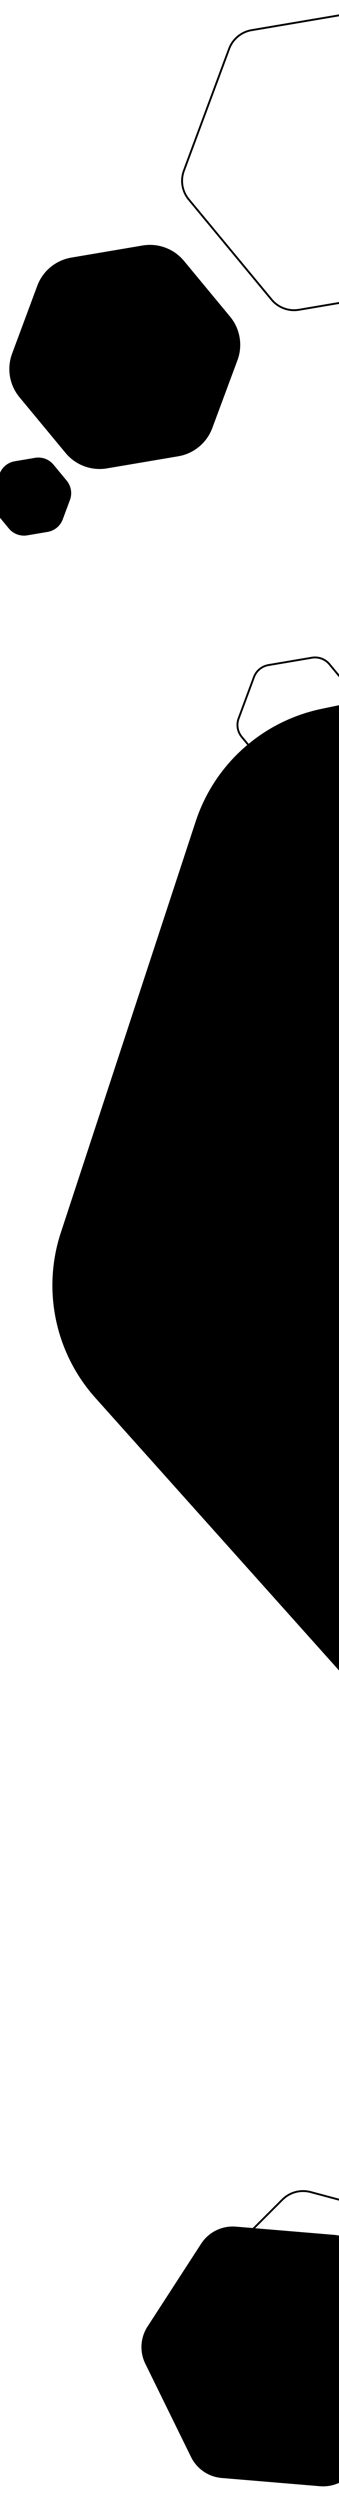 <svg xmlns="http://www.w3.org/2000/svg" width="360" height="2652" fill="none" viewBox="0 0 360 2652"><g clip-path="url(#bg-center-multi-1-mobile-c)"><path fill="currentcolor" d="M207.792 871.418C227.743 810.646 278.601 765.134 341.207 752.027L790.612 657.937C853.218 644.83 918.061 666.118 960.716 713.783L1266.9 1055.93C1309.56 1103.6 1323.54 1170.4 1303.59 1231.17L1160.37 1667.41C1140.42 1728.18 1089.56 1773.7 1026.96 1786.8L577.551 1880.89C514.944 1894 450.101 1872.71 407.447 1825.05L101.261 1482.9C58.606 1435.23 44.621 1368.43 64.573 1307.66L207.792 871.418Z" class="theme" opacity=".13"/></g><g clip-path="url(#bg-center-multi-1-mobile-d)"><path stroke="currentcolor" stroke-width="2" d="M403.148 8.959C414.067 7.108 425.145 11.223 432.208 19.754L520.147 125.973C527.21 134.504 529.185 146.155 525.329 156.537L477.31 285.805C473.453 296.187 464.351 303.723 453.431 305.574L317.473 328.622C306.554 330.473 295.476 326.359 288.413 317.828L200.474 211.608C193.411 203.077 191.436 191.427 195.292 181.044L243.311 51.777C247.168 41.395 256.27 33.859 267.189 32.008L403.148 8.959Z" class="theme-shade-5"/></g><g clip-path="url(#bg-center-multi-1-mobile-e)"><path fill="url(#bg-center-multi-1-mobile-a)" d="M151.408 260.429C167.93 257.629 184.69 263.855 195.376 276.762L244.34 335.904C255.026 348.811 258.015 366.439 252.18 382.148L225.443 454.122C219.608 469.831 205.836 481.233 189.315 484.034L113.615 496.867C97.093 499.668 80.333 493.442 69.647 480.534L20.683 421.392C9.996 408.485 7.008 390.857 12.843 375.148L39.579 303.174C45.415 287.465 59.187 276.063 75.708 273.263L151.408 260.429Z"/><path fill="currentcolor" d="M37.264 485.664C44.607 484.419 52.056 487.186 56.805 492.923L70.802 509.828C75.551 515.565 76.879 523.4 74.286 530.381L66.643 550.955C64.05 557.936 57.929 563.004 50.586 564.249L28.947 567.917C21.605 569.162 14.155 566.395 9.406 560.658L-4.59 543.753C-9.34 538.016 -10.668 530.181 -8.075 523.2L-0.432 502.626C2.161 495.644 8.282 490.577 15.625 489.332L37.264 485.664Z" class="theme-tint-10"/></g><g clip-path="url(#bg-center-multi-1-mobile-f)"><path stroke="currentcolor" stroke-width="2" d="M331.247 697.709C338.238 696.524 345.33 699.158 349.851 704.62L379.756 740.741C384.278 746.202 385.543 753.661 383.074 760.308L366.744 804.267C364.275 810.914 358.448 815.738 351.457 816.923L305.223 824.761C298.232 825.946 291.14 823.312 286.619 817.85L256.714 781.729C252.192 776.268 250.928 768.809 253.397 762.162L269.726 718.203C272.195 711.556 278.022 706.732 285.013 705.547L331.247 697.709Z" class="theme-shade-5"/></g><g clip-path="url(#bg-center-multi-1-mobile-g)"><g clip-path="url(#bg-center-multi-1-mobile-h)"><path stroke="currentcolor" stroke-width="2" d="M299.902 2333.4C307.733 2325.57 319.148 2322.51 329.845 2325.38L388.282 2341.03C398.98 2343.9 407.336 2352.26 410.202 2362.96L425.86 2421.39C428.727 2432.09 425.668 2443.5 417.837 2451.34L375.058 2494.11C367.227 2501.94 355.813 2505 345.115 2502.14L286.678 2486.48C275.98 2483.61 267.624 2475.26 264.758 2464.56L249.1 2406.12C246.233 2395.42 249.292 2384.01 257.123 2376.18L299.902 2333.4Z" class="theme"/><path fill="url(#bg-center-multi-1-mobile-b)" d="M213.588 2380.18C221.61 2367.79 235.795 2360.83 250.497 2362.06L354.889 2370.8C368.9 2371.98 381.266 2380.42 387.46 2393.04L436.041 2492.04C442.236 2504.66 441.348 2519.6 433.704 2531.41L376.75 2619.33C368.728 2631.71 354.543 2638.67 339.841 2637.44L235.449 2628.7C221.438 2627.53 209.072 2619.08 202.878 2606.46L154.297 2507.47C148.102 2494.85 148.99 2479.9 156.634 2468.1L213.588 2380.18Z"/></g></g><defs><linearGradient id="bg-center-multi-1-mobile-a" x1="49.009" x2="216.01" y1="277.787" y2="479.502" gradientUnits="userSpaceOnUse"><stop class="theme-tint-5" stop-color="currentcolor"/><stop class="theme-shade-5" offset="1" stop-color="currentcolor"/></linearGradient><linearGradient id="bg-center-multi-1-mobile-b" x1="144.31" x2="446.518" y1="2487.12" y2="2502.7" gradientUnits="userSpaceOnUse"><stop class="theme-tint-5" stop-color="currentcolor"/><stop class="theme-shade-5" offset="1" stop-color="currentcolor"/></linearGradient><clipPath id="bg-center-multi-1-mobile-c"><rect width="360" height="1045.78" fill="#fff" transform="translate(0 734.738)"/></clipPath><clipPath id="bg-center-multi-1-mobile-d"><rect width="228" height="394" fill="#fff" transform="translate(136)"/></clipPath><clipPath id="bg-center-multi-1-mobile-e"><rect width="271" height="385.654" fill="#fff" transform="translate(0 252)"/></clipPath><clipPath id="bg-center-multi-1-mobile-f"><rect width="133" height="138" fill="#fff" transform="translate(227 692)"/></clipPath><clipPath id="bg-center-multi-1-mobile-g"><rect width="218" height="334" fill="#fff" transform="translate(142 2318)"/></clipPath><clipPath id="bg-center-multi-1-mobile-h"><rect width="308" height="334" fill="#fff" transform="translate(142 2318)"/></clipPath></defs></svg>